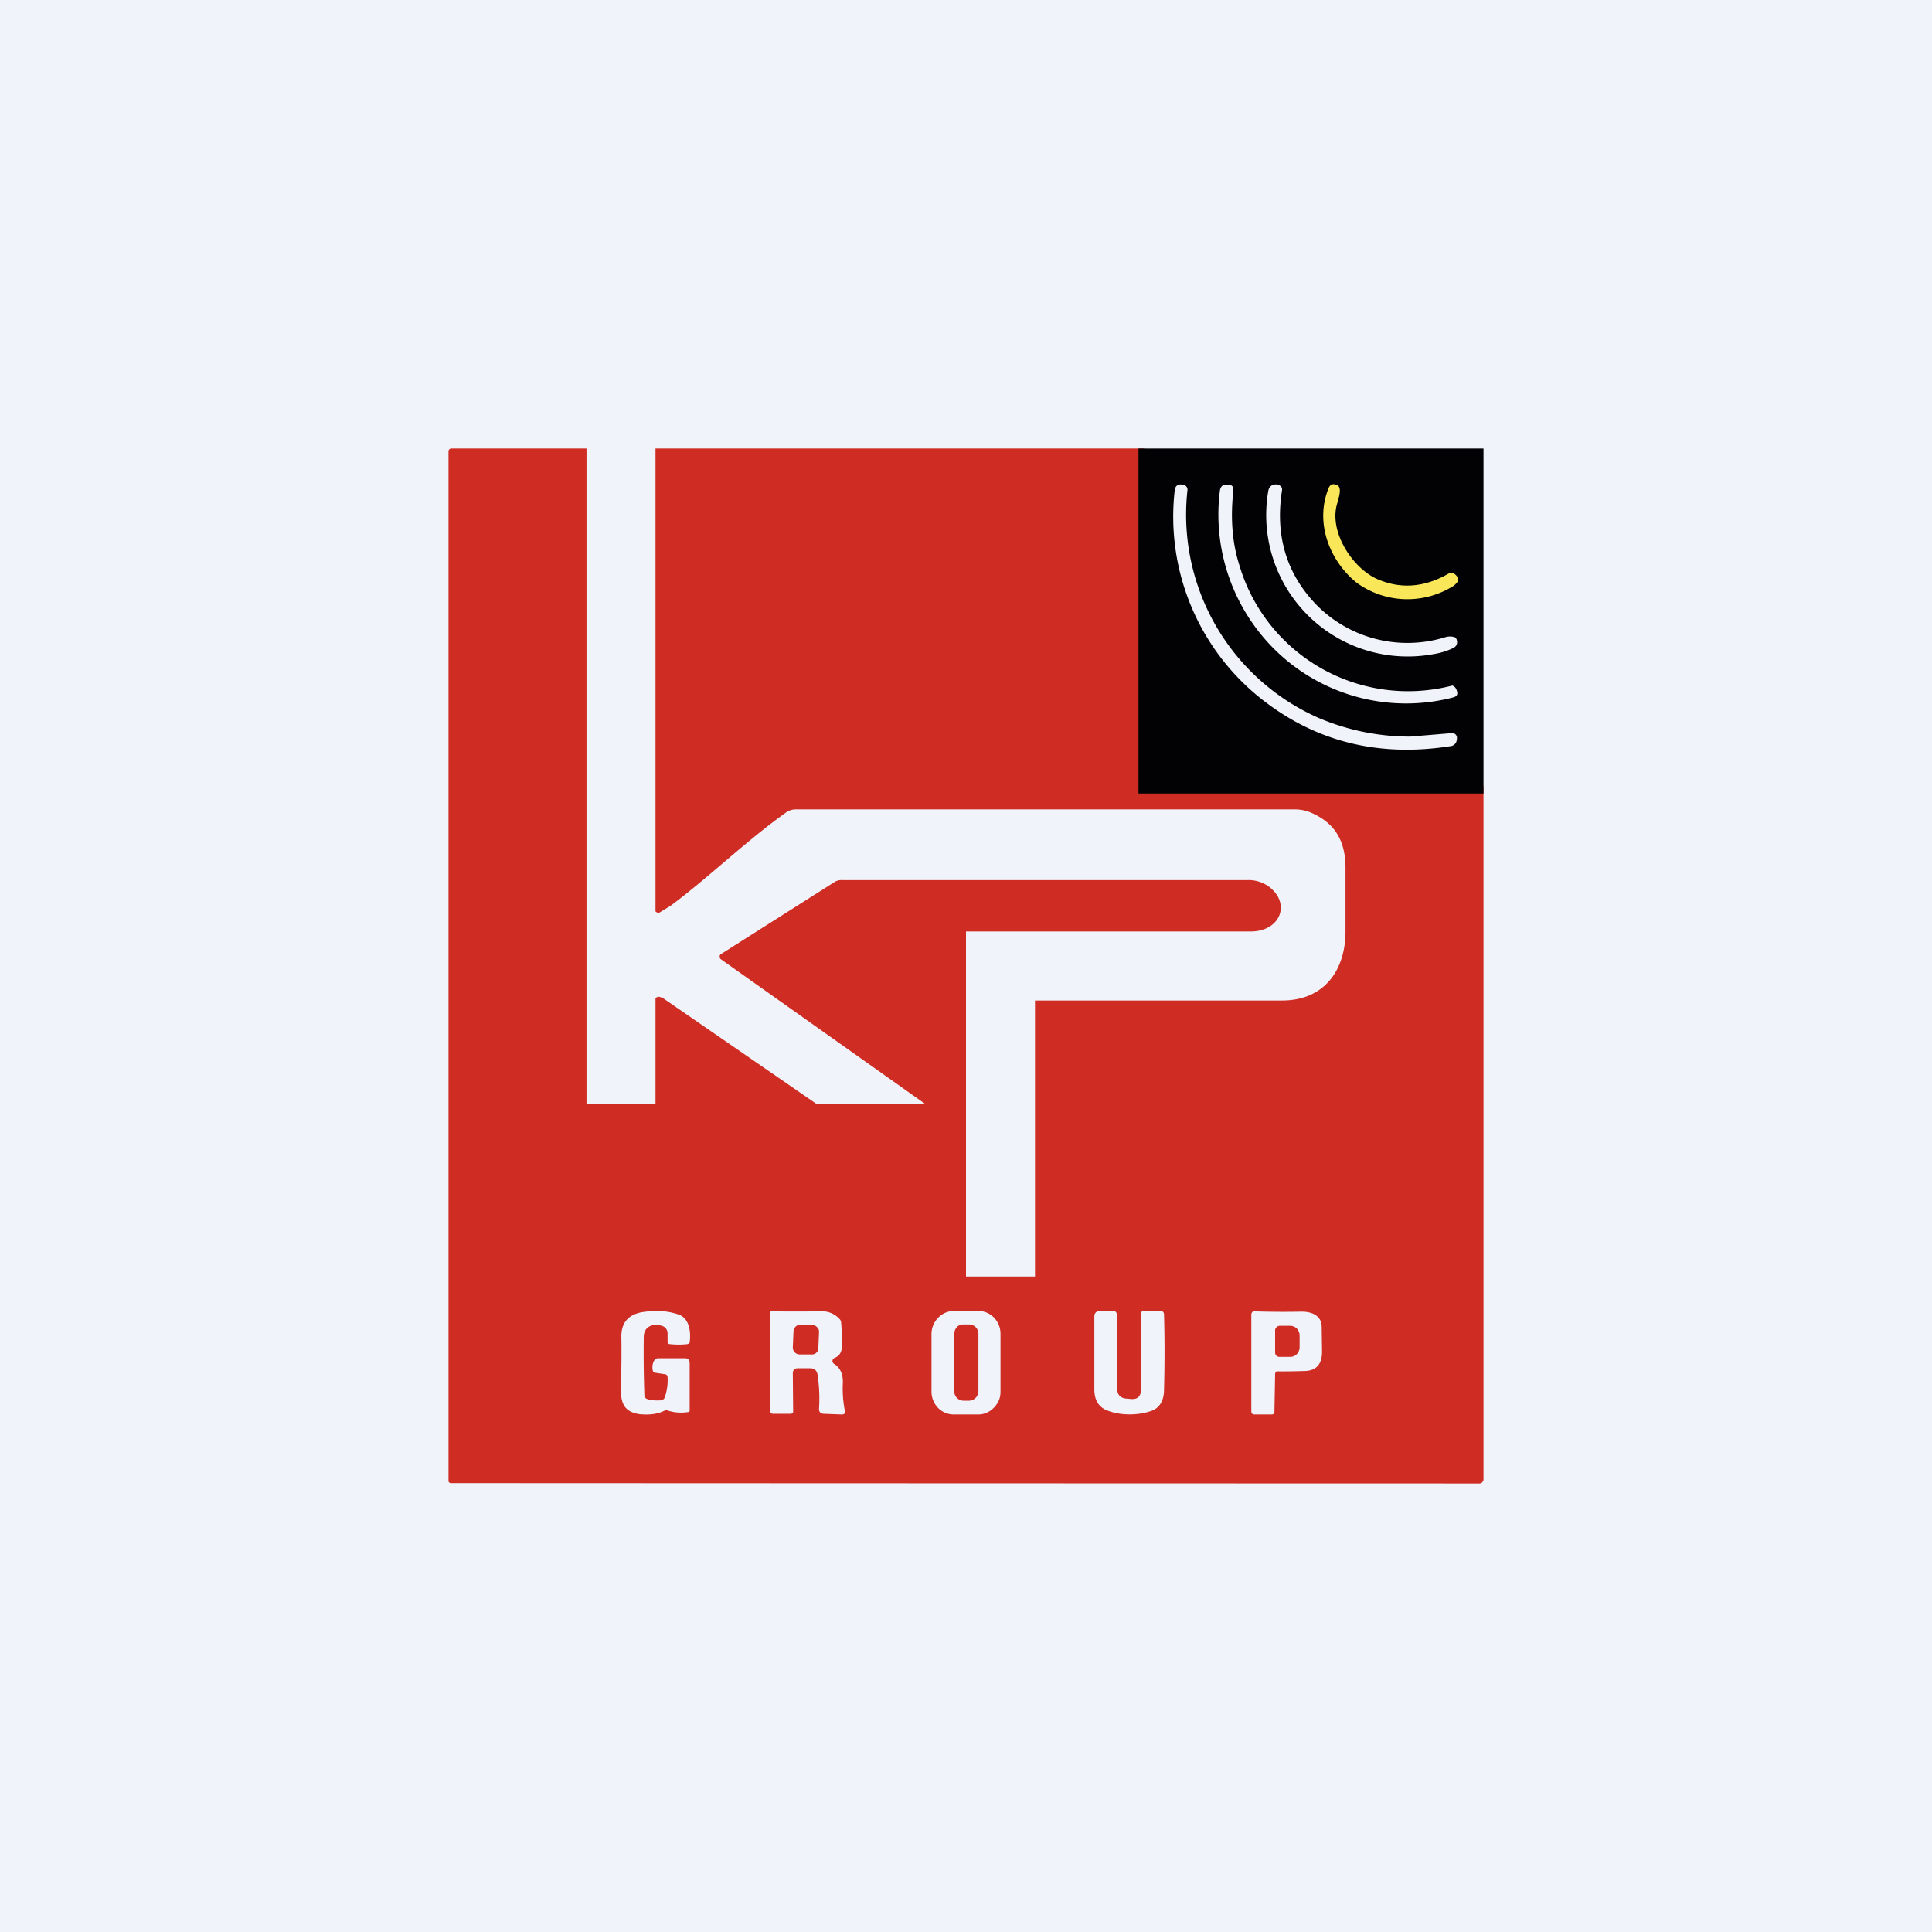 <!-- by TradingView --><svg width="56" height="56" viewBox="0 0 56 56" xmlns="http://www.w3.org/2000/svg"><path fill="#F0F3FA" d="M0 0h56v56H0z"/><path d="M33.16 13c.01.06.04.11.08.16a.1.1 0 0 1 .02.07c-.03.46-.04.93-.01 1.43 0 .15-.04.28-.02.43v7.39l-.02.27c0 .03.01.05.05.05l9.74-.01v20.1c0 .03-.02.05-.04.08a.11.11 0 0 1-.08.03 113498.8 113498.8 0 0 1-29.83-.01l-.03-.02a.05.05 0 0 1-.02-.04V13.08a.08.08 0 0 1 .08-.08H17v19h2v-3.07a.18.18 0 0 1 .1-.04l.1.03L23.67 32h3.15l-5.93-4.2a.08.08 0 0 1-.03-.07.08.08 0 0 1 .03-.07l3.31-2.1a.37.37 0 0 1 .22-.05h11.74a1 1 0 0 1 .62.19c.65.49.33 1.3-.53 1.3H28v10h2v-8h7.16c1.25 0 1.84-.91 1.84-2v-1.88c-.01-.74-.3-1.26-.99-1.56-.16-.07-.32-.1-.5-.1H23.07a.5.5 0 0 0-.3.1c-1.15.82-2.26 1.9-3.34 2.7l-.33.2c-.02 0-.1-.02-.1-.05V13c-.01 0 0 0 0 0-.01 0 .01 0 0 0h14.16Z" fill="#CF2C23"/><path d="M33 13h10v10H33V13Z" fill="#020204"/><path d="M39.91 16.78c.68.3 1.37.25 2.07-.15.12-.07.25.03.28.14a.1.1 0 0 1-.01.09.53.53 0 0 1-.2.17 2.5 2.5 0 0 1-2.74-.15c-.79-.65-1.2-1.75-.8-2.73.04-.1.11-.14.22-.1.2.05.06.41.03.54-.25.82.44 1.87 1.15 2.19Z" fill="#F9E759"/><path d="M38.2 20.8a6.73 6.73 0 0 0 2.68.55l1.2-.1a.14.14 0 0 1 .15.11v.06c-.01.12-.08.2-.2.21-2 .31-3.75-.1-5.27-1.22a6.74 6.74 0 0 1-2.71-6.2c.02-.15.12-.2.28-.15a.14.14 0 0 1 .09.14 6.44 6.44 0 0 0 3.78 6.6Z" fill="#F0F3FA"/><path d="M35.92 16.37a5.1 5.1 0 0 0 6.18 3.5c.04.02.07.04.09.07a.3.3 0 0 1 .04.09c.03.09 0 .15-.09.18a5.42 5.42 0 0 1-5.83-2.14 5.5 5.5 0 0 1-.95-3.85c.02-.12.08-.18.2-.17h.04c.11 0 .16.06.15.17-.09.8-.03 1.52.17 2.15Z" fill="#F0F3FA"/><path d="M38.09 17.46a3.7 3.7 0 0 0 3.8 1.01c.1-.03.2-.03.3.01l.03.05c.04.12 0 .21-.11.26-.17.08-.36.14-.56.17a4.1 4.1 0 0 1-4.79-4.72c.02-.13.1-.2.23-.2a.2.2 0 0 1 .1.03.13.13 0 0 1 .07.14c-.2 1.28.11 2.36.93 3.25ZM18.73 40.54c.11.05.28.06.41.05.07 0 .12-.04.14-.12.06-.19.08-.37.07-.54 0-.07-.04-.1-.1-.1l-.26-.04c-.04 0-.06-.03-.07-.07a.4.4 0 0 1 .04-.28.13.13 0 0 1 .12-.07h.78c.09 0 .13.05.13.15v1.36c0 .03-.01.05-.04.05-.21.03-.41.02-.61-.05a.1.1 0 0 0-.08.01c-.2.1-.44.13-.73.1-.46-.07-.54-.35-.53-.75.01-.54.02-1.04.01-1.5 0-.39.19-.62.57-.7.4-.07.78-.05 1.11.07.3.12.34.52.3.8-.01.03-.03.04-.06.05-.17.02-.34.02-.52 0-.04 0-.06-.03-.06-.08v-.24a.22.22 0 0 0-.04-.12.2.2 0 0 0-.1-.08c-.24-.09-.54-.02-.55.3a34.94 34.94 0 0 0 .02 1.75l.05.05ZM32.77 40.55c.2.02.3-.07.3-.27v-2.2c0-.05.03-.08.09-.08h.48c.06 0 .1.04.1.1.02.71.02 1.44 0 2.19 0 .26-.1.52-.38.61-.37.13-.87.13-1.22 0-.28-.09-.42-.3-.42-.63v-2.11c0-.1.06-.16.17-.16h.38c.06 0 .1.04.1.1l.01 2.14c0 .19.1.29.28.3l.11.01ZM28.95 40.6a.68.68 0 0 0 .05-.26v-1.68a.67.67 0 0 0-.19-.47.63.63 0 0 0-.45-.19h-.72a.63.63 0 0 0-.45.2.67.67 0 0 0-.19.46v1.68a.68.68 0 0 0 .19.47.64.64 0 0 0 .45.19h.72a.62.62 0 0 0 .45-.2c.06-.05.1-.13.14-.2Zm-1.03-2.21h.17c.15 0 .27.12.27.28v1.65c0 .15-.12.28-.27.28h-.16a.27.27 0 0 1-.27-.28v-1.65c0-.16.11-.28.26-.28ZM24.43 40.09c.01-.23-.06-.44-.26-.56a.1.1 0 0 1-.04-.09.1.1 0 0 1 .06-.08c.13-.05.2-.15.21-.3.01-.26 0-.5-.02-.73a.15.15 0 0 0-.03-.08.68.68 0 0 0-.55-.24 52.52 52.52 0 0 1-1.46 0 .05.05 0 0 0-.01.04v2.85c0 .05.02.08.08.08h.5c.05 0 .08-.02.08-.07l-.01-1.1c0-.1.05-.15.15-.15h.35c.13 0 .2.07.22.2.05.34.06.67.04.97 0 .1.04.14.13.15l.53.02c.07 0 .1-.03.09-.1a3.31 3.31 0 0 1-.06-.81ZM23.2 38.4l.35.01c.1 0 .2.1.19.2l-.02.47c0 .1-.09.19-.2.18h-.35a.2.2 0 0 1-.19-.2l.02-.47c0-.1.1-.2.2-.19Z" fill="#F0F3FA"/><path fill-rule="evenodd" d="M37.02 39.75a19.03 19.03 0 0 0 .8-.01c.36-.01.51-.23.5-.59l-.01-.7c-.01-.35-.34-.44-.62-.43a26.57 26.57 0 0 1-1.36-.01.1.1 0 0 0-.05.05.1.1 0 0 0-.01.04v2.8c0 .07.03.1.1.1h.49c.05 0 .08-.03.08-.08l.02-1.08a.1.1 0 0 1 .06-.1ZM37 38.47a.13.13 0 0 0-.04.1v.63a.14.14 0 0 0 .04.1.14.14 0 0 0 .1.03h.29a.27.27 0 0 0 .2-.08.29.29 0 0 0 .08-.2v-.34a.3.3 0 0 0-.08-.2.28.28 0 0 0-.2-.08h-.3a.14.14 0 0 0-.09.04Z" fill="#F0F3FA"/></svg>